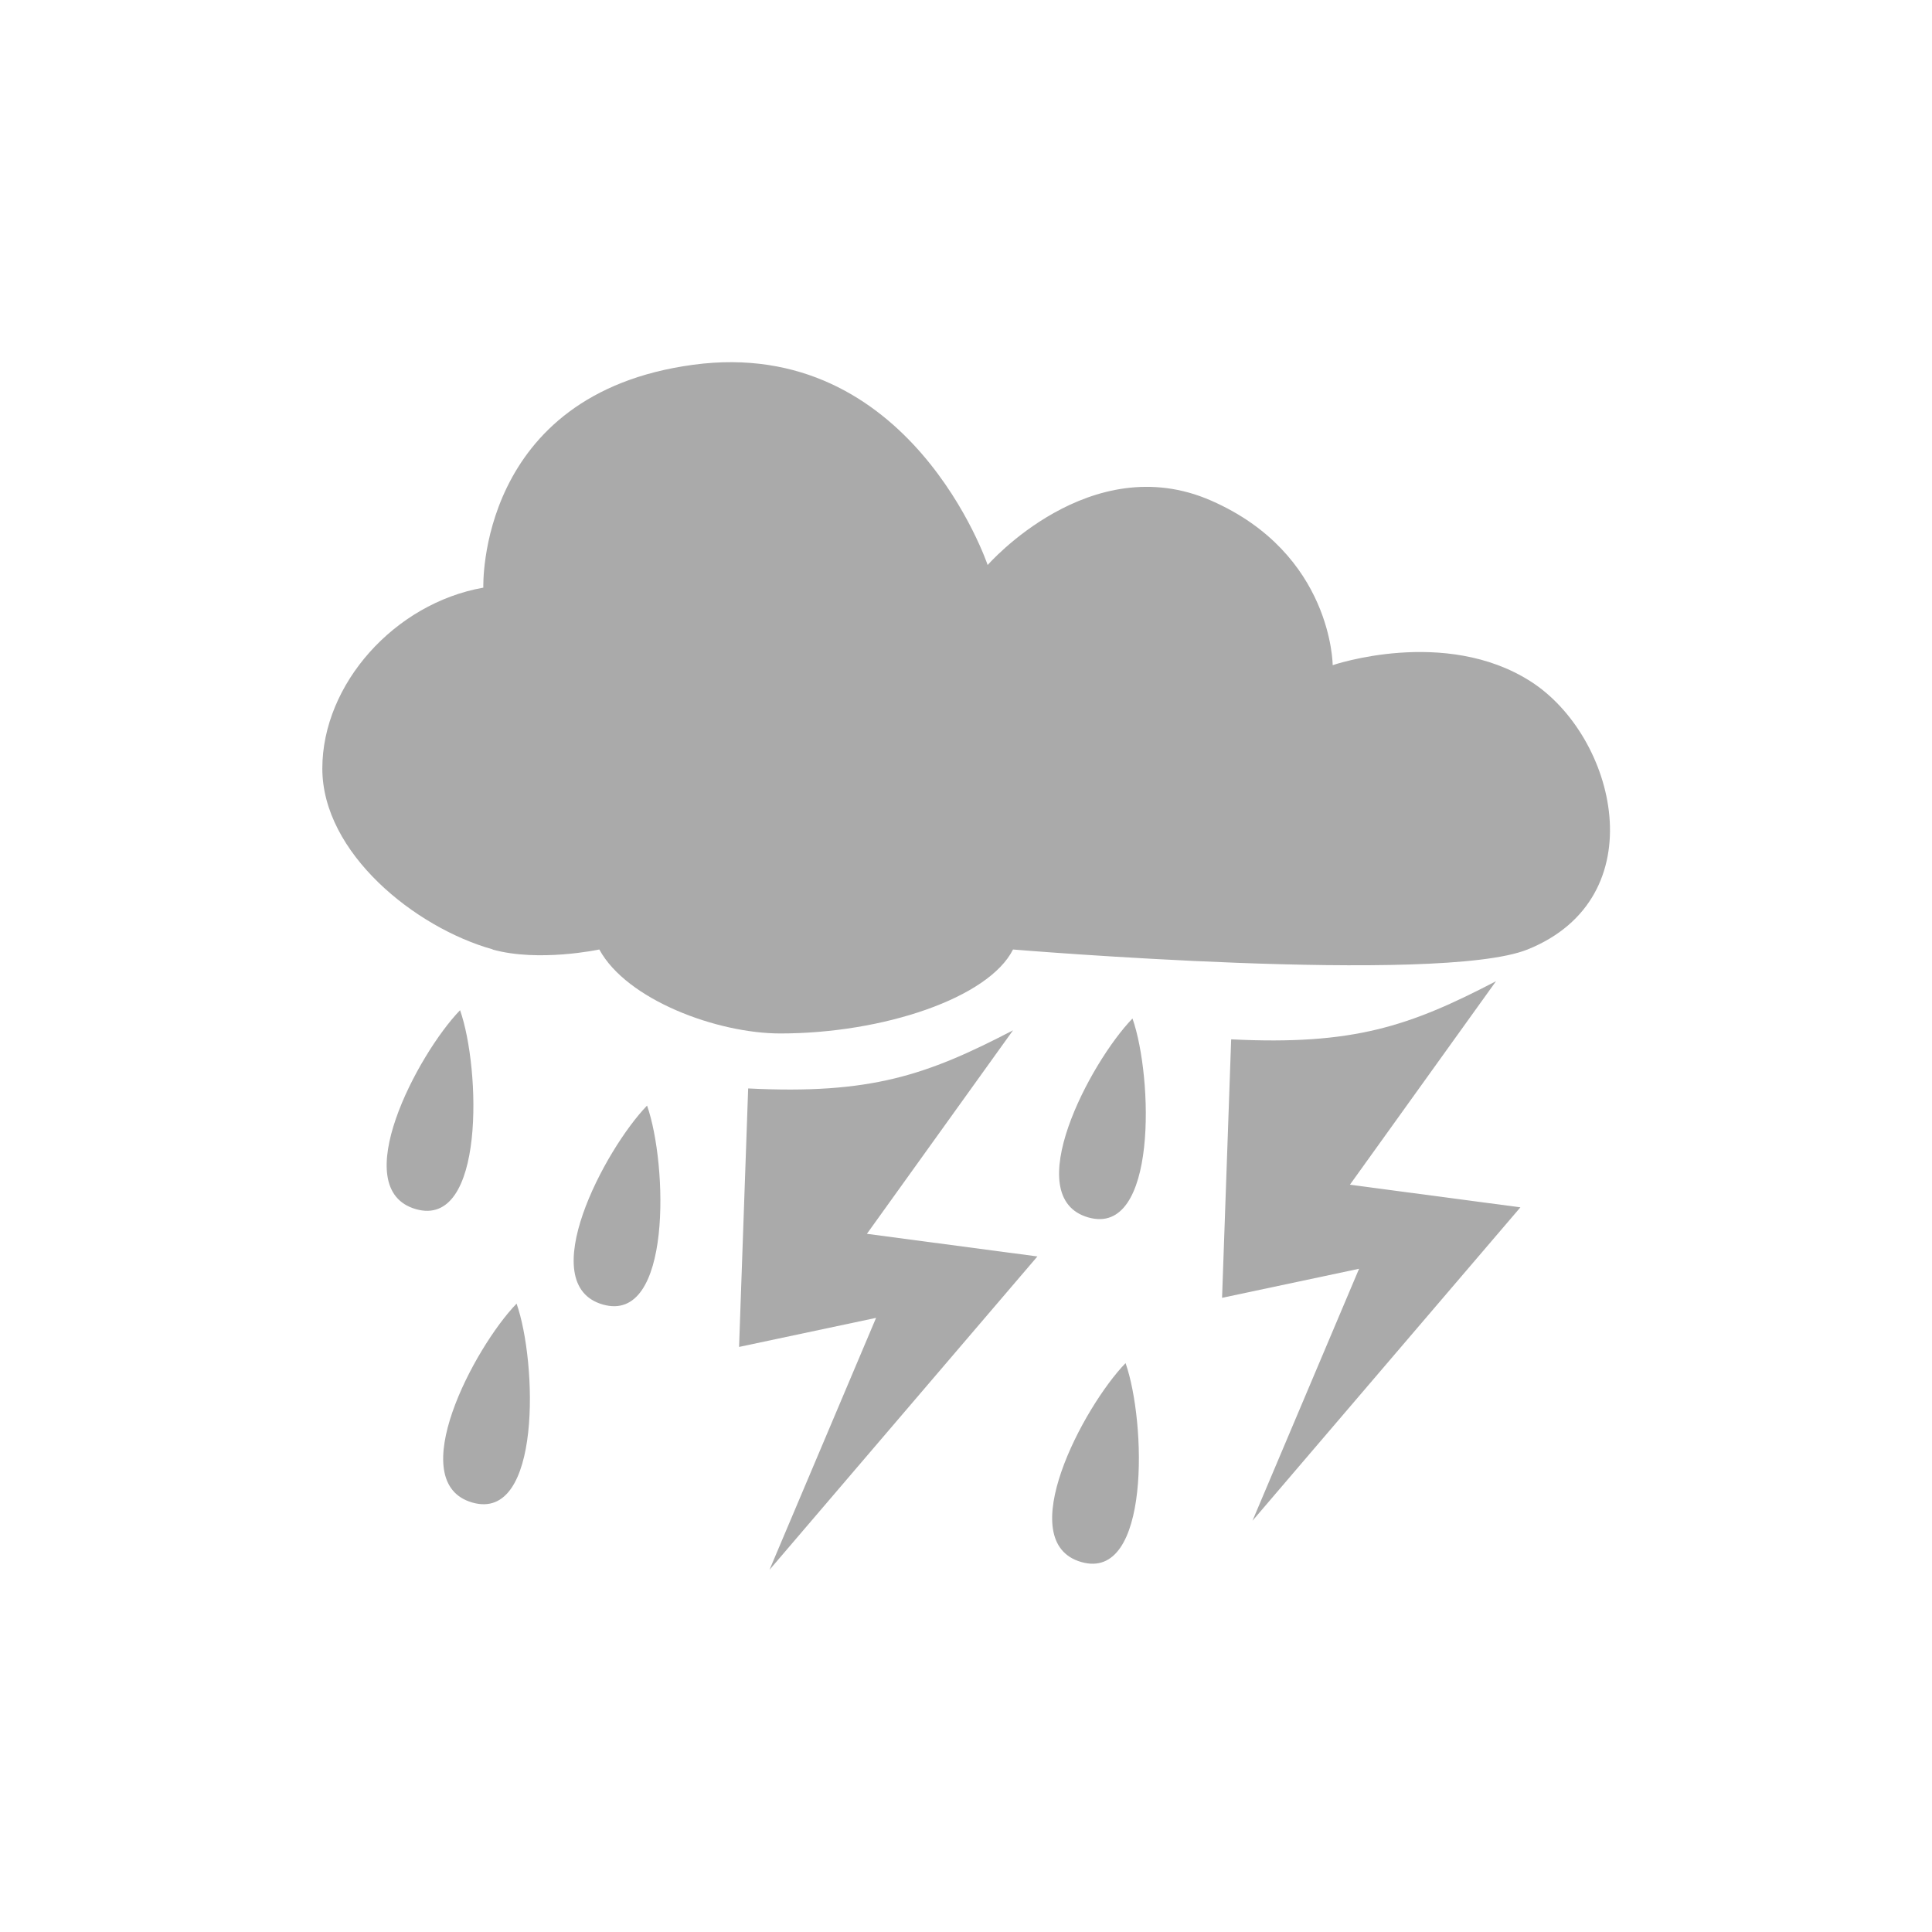 <svg xmlns="http://www.w3.org/2000/svg" viewBox="0 0 24 24" style="enable-background:new">
 <g transform="translate(4,4)" style="fill:#aaaaaa;fill-opacity:1">
  <path d="m 2.118 7.795 c 0.574 0.161 1.327 0 1.327 0 0.341 0.627 1.465 1.043 2.248 1.043 1.278 0 2.589 -0.441 2.891 -1.043 0 0 5.293 0.441 6.391 0 1.599 -0.643 1.102 -2.652 0.038 -3.331 -1.064 -0.679 -2.458 -0.201 -2.458 -0.201 0 0 -0.004 -1.384 -1.509 -2.044 c -1.505 -0.66 -2.777 0.8 -2.777 0.8 c 0 0 -0.959 -2.85 -3.656 -2.488 c -2.692 0.361 -2.609 2.769 -2.609 2.769 -1.103 0.195 -2 1.199 -2 2.247 0 1.049 1.152 1.977 2.118 2.247"/>
  <path d="m 1.867 14.665 c -0.863 -0.248 0.021 -1.924 0.55 -2.471 0.255 0.724 0.313 2.719 -0.55 2.471 z"/>
  <path d="m 3.488 12.205 c -0.863 -0.248 0.021 -1.924 0.55 -2.471 0.255 0.724 0.313 2.719 -0.55 2.471"/>
  <path d="m 1.165 11.02 c -0.863 -0.248 0.021 -1.924 0.55 -2.471 0.255 0.724 0.313 2.719 -0.55 2.471"/>
  <path d="m 9.432 15.404 c -0.863 -0.248 0.021 -1.924 0.55 -2.471 0.255 0.724 0.313 2.719 -0.55 2.471 z"/>
  <path d="m 5.294 9.521 c 1.52 0.076 2.216 -0.163 3.29 -0.722 l -1.815 2.528 2.118 0.281 -3.328 3.893 1.324 -3.13 -1.702 0.361 0.113 -3.21"/>
  <path d="m 11.294 8.911 c 1.52 0.076 2.216 -0.163 3.29 -0.722 l -1.815 2.528 2.118 0.281 -3.328 3.893 1.324 -3.13 -1.702 0.361 0.113 -3.21 z"/>
  <path d="m 9.518 11.123 c -0.863 -0.248 0.021 -1.924 0.55 -2.471 0.255 0.724 0.313 2.719 -0.55 2.471 z"/>
 </g>
</svg>
